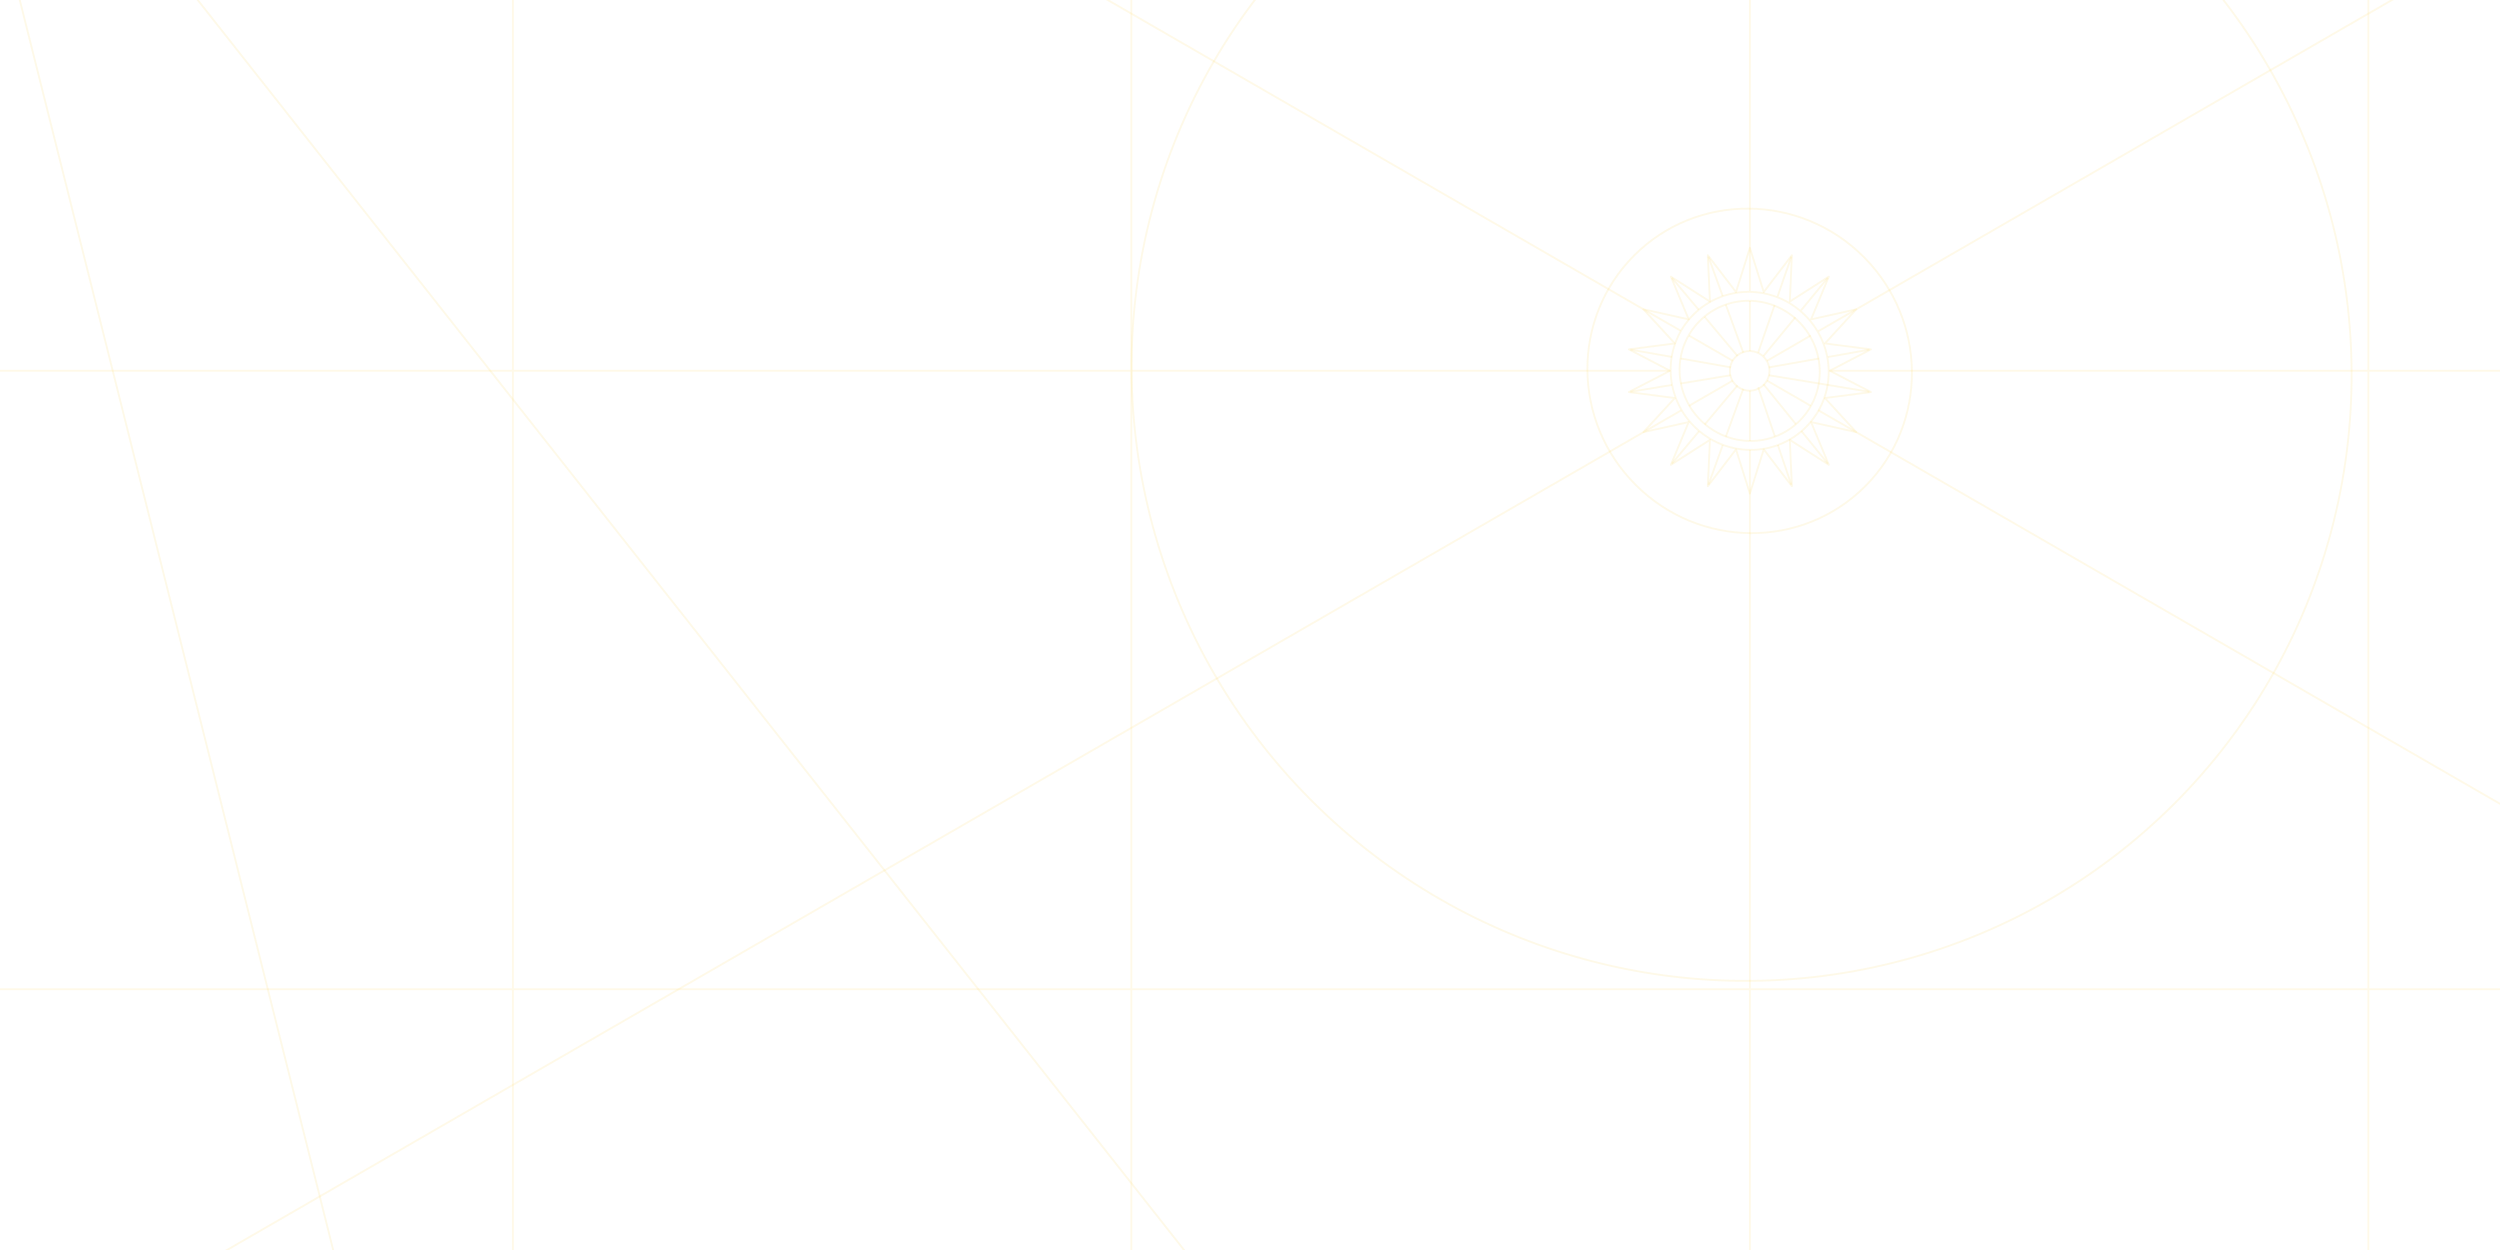 <?xml version="1.0" encoding="utf-8"?>
<!-- Generator: Adobe Illustrator 25.2.1, SVG Export Plug-In . SVG Version: 6.00 Build 0)  -->
<svg version="1.1" id="Livello_1" xmlns="http://www.w3.org/2000/svg" xmlns:xlink="http://www.w3.org/1999/xlink" x="0px" y="0px"
	 viewBox="0 0 4000 2000" style="enable-background:new 0 0 4000 2000;" xml:space="preserve">
<style type="text/css">
	.st0{opacity:9.000000e-02;fill:#FCC201;enable-background:new    ;}
	.st1{opacity:0.32;fill:#FCC201;enable-background:new    ;}
	.st2{fill:none;stroke:#FCC201;stroke-width:4;}
	.st3{fill:none;}
	.st4{fill:#FCC201;}
	
		.st5{opacity:9.000000e-02;fill:none;stroke:#FCC201;stroke-width:3;stroke-linecap:round;stroke-linejoin:round;stroke-miterlimit:10;}
	.st6{opacity:9.000000e-02;}
	.st7{fill:none;stroke:#FCC201;stroke-width:3;stroke-miterlimit:10;}
	.st8{opacity:9.000000e-02;fill:none;stroke:#FCC201;stroke-width:3;stroke-miterlimit:10;}
</style>
<path class="st0" d="M4584.5-3926.5h-699.9c-0.2-84.8-0.4-169.5-0.5-254.3l182.9-0.2l517.6-1v-3.7l-517.6-1l-182.9-0.2l0,0
	l-0.2-254.3h700.7v-3.7h-700.7l0-21.4l0.1-235.1l183.1,0.2l517.6,0.8v-3.7l-517.6,0.8l-183.1,0.2v-41.4l0.2-214.1l182.9-0.2
	l517.6-0.9v-3.7l-517.6-0.9l-182.9-0.2l0.2-254.7l700.2,0.2v-3.7l-700.2,0.2l0.1-78.7c0.1-59,0.2-118.1,0.3-177.1h699.9v-3.7h-699.8
	c0.2-125.3,0.6-250.5,1-375.8h-3.7c0.4,125.3,0.7,250.5,1,375.8h-281v-375.8h-3.7v375.8h-278.7l-0.3-97.5l-1-278.3h-3.7l-1,278.3
	l-0.3,97.5h-278.7v-375.8h-3.7v375.8h-271.5c-4.2,0-7.6-3.4-7.6-7.6c-0.1-122.7-0.3-245.4-0.9-368.1h-3.7
	c-0.6,122.7-0.8,245.4-0.9,368.1c0,4.2-3.4,7.6-7.6,7.6h-269.2c-1.3,0-2.3-1-2.3-2.3v-373.5h-3.7v373.5c0,1.3-1,2.3-2.3,2.3h-273.7
	c-2.2,0-4.1-1.8-4.1-4.1v-371.7h-3.7v371.7c0,2.2-1.8,4.1-4.1,4.1h-274.2c-1,0-1.7-0.8-1.7-1.7v-374.1h-3.7v374.1
	c0,1-0.8,1.7-1.7,1.7h-277.9c-0.6,0-1-0.5-1-1l-0.1-96.5l0.2-139.1l0.2-69.6l0.3-69.6h-3.7l0.3,69.6l0.2,69.6l0.2,139.1l-0.1,96.5
	c0,0.6-0.5,1-1,1h-276c-2,0-3.6-1.6-3.6-3.6v-372.1h-3.7v372.1c0,2-1.6,3.6-3.6,3.6h-276.5c-0.3,0-0.6-0.3-0.6-0.6l0.1-96.9
	l0.6-278.3h-3.7l0.6,278.3l0.1,96.9c0,0.3-0.3,0.6-0.6,0.6H767.7c-1,0-1.7-0.8-1.7-1.7l-0.1-95.8l-0.6-278.3h-3.7l-0.6,278.3
	l-0.1,95.8c0,1-0.8,1.7-1.7,1.7H444v3.7h315.1c1,0,1.7,0.8,1.7,1.7l-0.2,175.3v75.5c0,1.2-1,2.2-2.1,2.2
	c-104.8,0.2-209.7,0.5-314.5,0.8v3.7c104.8,0.3,209.7,0.6,314.5,0.8c1.2,0,2.1,1,2.1,2.2l0,248.7c0,2-1.6,3.6-3.6,3.6l-313.1,0.3
	v3.7l313.1,0.3c2,0,3.6,1.6,3.6,3.6l0,211.2l0,38.5c0,0.7-0.6,1.4-1.4,1.4l-56.6-0.1c-43.1,0-86.3,0-129.4,0.1l-64.7,0.2l-64.7,0.4
	v3.7l64.7,0.4l64.7,0.2c43.1,0.1,86.2,0.1,129.4,0.1l56.6-0.1c0.7,0,1.4,0.6,1.4,1.4l0.1,252.4c0,0.7-0.6,1.2-1.2,1.2H444v3.7h315.6
	c0.7,0,1.2,0.6,1.2,1.2l0.1,245.8c0,2.7-2.1,4.8-4.8,4.8c-17.8,0-35.6,0.1-53.4,0.2c-86.2,0.4-172.5,1.3-258.8,3.6v3.7
	c86.2,2.3,172.5,3.2,258.8,3.6c17.8,0.1,35.6,0.1,53.4,0.2c2.6,0,4.8,2.1,4.8,4.8l0.2,246.2c0,0.5-0.4,0.8-0.8,0.8H444v3.7h316.4
	c0.5,0,0.8,0.4,0.8,0.8l0.3,290.4h3.7l0.3-290.4c0-0.5,0.4-0.8,0.8-0.8h277.1c0.8,0,1.4,0.6,1.4,1.4c0.1,96.6,0.2,193.2,0.4,289.8
	h3.7c0.2-96.6,0.3-193.2,0.4-289.8c0-0.8,0.6-1.4,1.4-1.4h276.7c0.8,0,1.4,0.6,1.4,1.4v289.8h3.7v-289.8c0-0.8,0.6-1.4,1.4-1.4
	h275.7c1.5,0,2.6,1.2,2.6,2.6l0.2,288.6h3.7l0.2-288.6c0-1.5,1.2-2.6,2.6-2.6h273.8c1.9,0,3.4,1.5,3.4,3.4v287.9h3.7v-287.9
	c0-1.9,1.5-3.4,3.4-3.4h275.1c0.9,0,1.6,0.7,1.6,1.6v289.6h3.7v-289.6c0-0.9,0.7-1.6,1.6-1.6h275c1.9,0,3.4,1.5,3.4,3.4v287.8h3.7
	v-287.8c0-1.9,1.5-3.4,3.4-3.4h272.9c1.9,0,3.4,1.5,3.4,3.4l0.3,287.8h3.7l0.3-287.8c0-1.9,1.5-3.4,3.4-3.4h276.4v291.2h3.7v-291.2
	h277.7c0,4.3,0,8.6,0.1,13c0.4,92.8,1,185.5,2.2,278.3h3.7c1.2-92.8,1.7-185.5,2.2-278.3c0-4.3,0-8.6,0.1-13h277.7v291.2h3.7v-291.2
	H3883c-0.2,97.1-0.6,194.2-1,291.2h3.7c-0.5-97.1-0.8-194.2-1-291.2h699.9L4584.5-3926.5L4584.5-3926.5z M769.7-4959.5l274.1,0.3
	c1.1,0,2.1,0.9,2.1,2.1c-0.2,70.8-0.3,141.6-0.6,212.4l-0.1,35.2c0,2.9-2.3,5.2-5.2,5.1l-78.5-0.2l-194.2-0.3
	c-0.7,0-1.4-0.6-1.4-1.4l0-38.5l0-211.2C766.1-4957.9,767.7-4959.5,769.7-4959.5z M3883.2-5301.2l0.1,78.7l-281.3,0.1v-255.9h281
	C3883-5419.3,3883.1-5360.3,3883.2-5301.2z M3883.6-4744.7v41.4l-281.7,0.3v-255.4l281.5-0.3L3883.6-4744.7z M3883.7-4466.5l0,21.4
	h-281.8v-256.8l281.7,0.3L3883.7-4466.5z M3883.5-4187l-281.6-0.3v-254h281.8l-0.2,253.2C3883.5-4187.8,3883.5-4187.4,3883.5-4187z
	 M1049.4-4191.8l-0.1-247.6c0-1.1,0.9-2,2-2h276.4c0.6,0,1.1,0.5,1.1,1.1v247.1c0,2.2-1.8,4-4,4l-104.6-0.2l-168.7-0.1
	C1050.4-4189.5,1049.4-4190.5,1049.4-4191.8z M1049.4-4466.5l-0.5-228.9c0-2.9,2.3-5.2,5.1-5.2l273.3-0.6c0.9,0,1.5,0.7,1.5,1.5
	v253.4c0,0.6-0.5,1.1-1.1,1.1h-276.4c-1.1,0-2-0.9-2-2L1049.4-4466.5z M1048.8-4744.7c-0.2-70.8-0.4-141.6-0.6-212.4
	c0-1.1,0.9-2.1,2.1-2.1l275.6,0.3c1.7,0,3,1.4,3,3v250.5c0,0.9-0.7,1.5-1.5,1.5l-273.3-0.6c-2.8,0-5.1-2.3-5.1-5.1L1048.8-4744.7z
	 M3312-4702.9l-277.4,0.1v-255.6l277.8,0l-0.3,213.7L3312-4702.9z M3030.9-4702.8l-273.9,0.1c-2.9,0-5.3-2.4-5.3-5.3v-36.7
	l0.1-210.5c0-1.7,1.4-3.1,3.1-3.1l276.1,0V-4702.8z M2746.5-4744.7v36.7c0,2.9-2.4,5.3-5.3,5.3l-226.9,0.1h-41.7
	c-2.9,0-5.3-2.4-5.3-5.3v-243c0-4.1,3.3-7.4,7.4-7.4l39.6,0l229.1,0c1.7,0,3.1,1.4,3.1,3.1L2746.5-4744.7z M2458.2-4702.5l-272.9,0
	c-1,0-1.7-0.8-1.7-1.7v-251.4c0-1.5,1.2-2.7,2.7-2.7l269.9,0.1c4.1,0,7.4,3.3,7.4,7.4v243
	C2463.6-4704.9,2461.2-4702.5,2458.2-4702.5z M2179.9-4704.3c0,1-0.8,1.7-1.7,1.7l-181.5,0l-94.8-0.2c-1.1,0-1.9-0.9-1.9-1.9V-4956
	c0-1.4,1.1-2.5,2.5-2.5l274.7,0.1c1.5,0,2.7,1.2,2.7,2.7L2179.9-4704.3L2179.9-4704.3z M1894.3-4702.8l-275.7-0.5
	c-1,0-1.7-0.8-1.7-1.7l0-39.7l0.2-208.4c0-3.1,2.5-5.5,5.5-5.5l271.1,0.1c1.4,0,2.5,1.1,2.5,2.5v251.2
	C1896.2-4703.6,1895.3-4702.8,1894.3-4702.8z M1611.9-4744.7l0,39.7c0,1-0.8,1.7-1.7,1.7l-131.1-0.2l-145-0.3
	c-0.9,0-1.5-0.7-1.5-1.5v-250.5c0-1.7,1.4-3,3-3l143.6,0.2l127.1,0.1c3,0,5.5,2.5,5.5,5.5L1611.9-4744.7z M1479.1-4701.4l131.1-0.2
	c1,0,1.7,0.8,1.7,1.7l0.2,254.9h-278.4c-0.6,0-1.1-0.5-1.1-1.1v-253.4c0-0.9,0.7-1.5,1.5-1.5L1479.1-4701.4z M1618.6-4701.7
	l275.7-0.5c1.1,0,1.9,0.9,1.9,1.9v252.7c0,1.4-1.1,2.4-2.4,2.4h-277.1l0.2-254.9C1616.9-4700.9,1617.6-4701.7,1618.6-4701.7z
	 M1899.9-4700.2c0-1.1,0.9-1.9,1.9-1.9l94.8-0.2l181.5,0c1,0,1.7,0.8,1.7,1.7v251.8c0,2.1-1.7,3.7-3.7,3.7h-273.8
	c-1.4,0-2.4-1.1-2.4-2.4V-4700.2z M2185.3-4702.3l272.9,0c2.9,0,5.3,2.4,5.3,5.3v248.9c0,1.7-1.4,3-3,3h-273.2
	c-2.1,0-3.7-1.7-3.7-3.7v-251.8C2183.6-4701.5,2184.4-4702.3,2185.3-4702.3z M2467.2-4697c0-2.9,2.4-5.3,5.3-5.3h41.7l226.9,0.1
	c2.9,0,5.3,2.4,5.3,5.3l0.1,248.9c0,1.7-1.4,3-3,3h-273.3c-1.7,0-3-1.4-3-3V-4697z M2757-4702.3l273.9,0.1v257.1h-276.3
	c-1.7,0-3-1.4-3-3l0.1-248.9C2751.6-4699.9,2754-4702.3,2757-4702.3z M3034.6-4702.1l277.4,0.1l-0.1,257h-277.3V-4702.1z M3321-4445
	l-0.1-257l228.5,0.1l48.9,0.1v256.8H3321z M3549.4-4703l-228.5,0.1l0-41.8l-0.3-213.7l228.9,0l48.9-0.1v255.5L3549.4-4703z
	 M3549.4-4965l-228.9,0l-0.4-254.4l229.3-0.1h48.9v254.5L3549.4-4965z M3312.4-4965l-277.8,0v-254.2l278.2-0.1L3312.4-4965z
	 M3030.9-4965.1l-276.1,0c-1.7,0-3.1-1.4-3.1-3.1l0.1-248.2c0-1.6,1.3-2.9,2.9-2.9l276.2-0.1L3030.9-4965.1L3030.9-4965.1z
	 M2746.4-4968.2c0,1.7-1.4,3.1-3.1,3.1l-229.1,0l-39.6,0c-4.1,0-7.4-3.3-7.4-7.4v-243.8c0-1.6,1.3-2.8,2.8-2.8l44.2,0l229.2-0.1
	c1.6,0,2.9,1.3,2.9,2.9L2746.4-4968.2z M2456.2-4965.1l-269.9,0.1c-1.5,0-2.7-1.2-2.7-2.7V-5212c0-3.8,3.1-6.8,6.8-6.8l65.1-0.1
	l205.3-0.1c1.6,0,2.8,1.3,2.8,2.8v243.8C2463.6-4968.4,2460.2-4965.1,2456.2-4965.1z M2177.2-4965l-274.7,0.1
	c-1.4,0-2.5-1.1-2.5-2.5v-247.2c0-1.9,1.5-3.4,3.3-3.4l93.4-0.3l129.4-0.4l47-0.1c3.8,0,6.8,3.1,6.8,6.8v244.3
	C2179.9-4966.2,2178.7-4965,2177.2-4965z M1893.7-4964.9l-271.1,0.1c-3.1,0-5.5-2.5-5.5-5.5l0-52.7l0.1-139.1
	c0-11.6,0-23.2,0.2-34.8c0.1-4.8,0.2-9.7,0.3-14.5c0.1-3.4,2.9-6.1,6.3-6.1h114l154.9-0.4c1.9,0,3.4,1.5,3.4,3.4v247.2
	C1896.2-4966,1895.1-4964.9,1893.7-4964.9z M1611.4-5196.9c0.2,11.6,0.1,23.2,0.2,34.8l0.1,139.1l0,52.7c0,3.1-2.5,5.5-5.5,5.5
	l-127.1,0.1l-143.6,0.2c-1.7,0-3-1.3-3-3v-248.4c0-1,0.8-1.7,1.7-1.7l144.8,0.1h125.7c3.4,0,6.2,2.7,6.3,6.1
	C1611.2-5206.6,1611.3-5201.7,1611.4-5196.9z M1325.9-4964.5l-275.6,0.3c-1.1,0-2.1-0.9-2.1-2.1c-0.2-83.6-0.3-167.2-0.2-250.8
	c0-0.5,0.4-0.9,0.9-0.9l278.3,0.2c1,0,1.7,0.8,1.7,1.7v248.4C1328.9-4965.9,1327.6-4964.5,1325.9-4964.5z M1333.7-4441.3h278.4
	l0.2,248.2c0,2.6-2.1,4.7-4.7,4.7l-128.4-0.3l-142.6-0.3c-2.2,0-4-1.8-4-4v-247.2C1332.6-4440.9,1333-4441.3,1333.7-4441.3z
	 M1616.7-4441.3h277.1c1.4,0,2.4,1.1,2.4,2.4v247.2c0,2.2-1.8,3.9-3.9,3.9l-271-0.7c-2.6,0-4.7-2.1-4.7-4.7L1616.7-4441.3z
	 M1902.3-4441.3h273.8c2.1,0,3.7,1.7,3.7,3.7v248.1c0,1.3-1,2.4-2.4,2.4l-180.8-0.4l-92.9-0.2c-2.2,0-3.9-1.7-3.9-3.9v-247.2
	C1899.9-4440.3,1901-4441.3,1902.3-4441.3z M2187.3-4441.3h273.2c1.7,0,3,1.4,3,3v248.2c0,1.8-1.5,3.3-3.3,3.3l-204.8-0.2l-69.5-0.2
	c-1.3,0-2.3-1-2.3-2.4v-248.1C2183.6-4439.7,2185.3-4441.3,2187.3-4441.3z M2470.3-4441.3h273.3c1.7,0,3,1.4,3,3l0.1,248.8
	c0,1.4-1.1,2.5-2.5,2.5c-76.7,0.2-153.3,0.3-230,0.2l-43.7-0.1c-1.8,0-3.3-1.5-3.3-3.3v-248.2
	C2467.2-4440,2468.6-4441.3,2470.3-4441.3z M2754.6-4441.3h276.3v253.7l-257.9,0.6c-6.4,0-12.7,0-19.1,0c-1.4,0-2.5-1.1-2.5-2.5
	l0.1-248.8C2751.5-4440,2752.9-4441.3,2754.6-4441.3z M3034.6-4441.3h277.3l-0.1,253.2c0,0.2,0,0.4,0,0.6l-21.1,0
	c-85.3-0.1-170.7-0.2-256,0L3034.6-4441.3L3034.6-4441.3z M3321-4441.3h277.3v254l-48.9-0.1l-228.3-0.2c0-0.2,0-0.4,0-0.6
	L3321-4441.3z M3601.9-4964.9v-254.5l281.3,0.1l0.2,254.7L3601.9-4964.9z M3598.2-5222.5h-48.9l-229.3-0.1l-0.1-78.7l-0.3-139.1
	l-0.1-38h278.7L3598.2-5222.5L3598.2-5222.5z M3313.2-5440.4l-0.3,139.1l-0.1,78.7l-278.2-0.1v-255.7h278.7L3313.2-5440.4z
	 M3030.9-5222.6l-276.2-0.1c-1.6,0-2.9-1.3-2.9-2.9l0-75.7c0-56.5,0-113-0.1-169.5c0-4.2,3.4-7.6,7.6-7.6h271.5V-5222.6z
	 M2746.3-5225.5c0,1.6-1.3,2.9-2.9,2.9l-229.2-0.1l-44.2,0c-1.6,0-2.8-1.3-2.8-2.8v-250.5c0-1.3,1-2.3,2.3-2.3h269.2
	c4.2,0,7.6,3.4,7.6,7.6c0,56.5-0.1,113-0.1,169.5L2746.3-5225.5z M2463.6-5225.6c0,1.6-1.3,2.8-2.8,2.8l-205.3-0.1l-65.1-0.1
	c-3.8,0-6.8-3.1-6.8-6.8v-244.4c0-2.2,1.8-4.1,4.1-4.1h273.7c1.3,0,2.3,1,2.3,2.3L2463.6-5225.6L2463.6-5225.6z M2179.9-5229.9
	c0,3.8-3.1,6.8-6.8,6.8l-47-0.1l-129.4-0.4l-93.4-0.2c-1.9,0-3.3-1.5-3.3-3.4v-249.4c0-1,0.8-1.7,1.7-1.7h274.2
	c2.2,0,4.1,1.8,4.1,4.1L2179.9-5229.9L2179.9-5229.9z M1896.2-5227.3c0,1.9-1.5,3.4-3.4,3.4l-154.9-0.4h-113.7
	c-3.5,0-6.3-2.8-6.3-6.3c0-0.3,0-0.7,0-1c0-23.2-0.6-46.4-1.3-69.6c-0.3-11.6-0.6-23.2-0.7-34.8c-0.2-11.6-0.1-23.2-0.2-34.8
	l-0.2-69.6l0-37c0-0.6,0.5-1,1-1h277.9c1,0,1.7,0.8,1.7,1.7V-5227.3z M1613.2-5440.4l-0.2,69.6c0,11.6,0,23.2-0.2,34.8
	c-0.2,11.6-0.4,23.2-0.7,34.8c-0.7,23.2-1.3,46.4-1.3,69.6c0,0.3,0,0.7,0,1c0,3.5-2.8,6.3-6.3,6.3h-125.5l-144.8,0.1
	c-1,0-1.7-0.8-1.7-1.7v-248.8c0-2,1.6-3.6,3.6-3.6h276c0.6,0,1,0.5,1,1L1613.2-5440.4z M1327.1-5224.2l-278.3,0.2
	c-0.5,0-0.9-0.4-0.9-0.9c0-25.5,0-51,0-76.4l0.1-176.5c0-0.3,0.3-0.6,0.6-0.6h276.5c2,0,3.6,1.6,3.6,3.6v248.8
	C1328.9-5225,1328.1-5224.2,1327.1-5224.2z M1046.1-5301.2c0,25.5,0,50.9,0,76.4c0,0.5-0.4,0.9-0.9,0.9l-83.7,0.1
	c-64.4,0.1-128.9,0.2-193.3,0.3c-1.2,0-2.2-1-2.2-2.2v-75.5l-0.2-175.3c0-1,0.8-1.7,1.7-1.7h277.6c0.3,0,0.6,0.3,0.6,0.6
	L1046.1-5301.2z M961.6-5218l83.7,0.1c0.5,0,0.9,0.4,0.9,0.9c0,83.6-0.1,167.2-0.2,250.8c0,1.1-0.9,2-2.1,2.1l-274.2,0.3
	c-2,0-3.6-1.6-3.6-3.6l0-248.7c0-1.2,1-2.2,2.2-2.2C832.7-5218.2,897.2-5218.1,961.6-5218z M961.6-4700.3l78.5-0.2
	c2.9,0,5.2,2.3,5.2,5.2l-0.5,228.9v19.4c0,1.1-0.9,2-2,2H767.1c-0.7,0-1.2-0.6-1.2-1.2l0.1-252.4c0-0.7,0.6-1.4,1.4-1.4
	L961.6-4700.3z M1044.7-4439.3l-0.1,247.6c0,1.2-1,2.2-2.2,2.2l-80.8-0.1H832.2c-20.5,0-41,0-61.6,0c-2.7,0-4.8-2.1-4.8-4.8
	l0.1-245.8c0-0.7,0.6-1.2,1.2-1.2h275.6C1043.8-4441.3,1044.7-4440.5,1044.7-4439.3z M832.2-4178.3h129.4l80.8-0.1
	c1.2,0,2.2,1,2.2,2.2c0,82.7,0,165.5,0.1,248.2c0,0.8-0.6,1.4-1.4,1.4H766.3c-0.5,0-0.8-0.4-0.8-0.8l0.2-246.2
	c0-2.7,2.1-4.8,4.8-4.8C791.1-4178.3,811.6-4178.3,832.2-4178.3z M1049.4-4176.1c0-1.2,1-2.2,2.2-2.2l168.7-0.1l104.6-0.2
	c2.2,0,4,1.8,4,4v246.8c0,0.8-0.6,1.4-1.4,1.4h-276.7c-0.8,0-1.4-0.6-1.4-1.4C1049.4-4010.7,1049.4-4093.4,1049.4-4176.1z
	 M1332.6-4174.8c0-2.2,1.8-4,4-4l142.6-0.3l128.4-0.3c2.6,0,4.7,2.1,4.7,4.7l0.2,245.5c0,1.5-1.2,2.7-2.6,2.7h-275.7
	c-0.8,0-1.4-0.6-1.4-1.4L1332.6-4174.8L1332.6-4174.8z M1621.2-4179.4l271.1-0.7c2.2,0,3.9,1.7,3.9,3.9v246.2c0,1.9-1.5,3.4-3.4,3.4
	H1619c-1.5,0-2.6-1.2-2.6-2.7l0.2-245.5C1616.6-4177.3,1618.6-4179.4,1621.2-4179.4z M1899.9-4176.2c0-2.2,1.7-3.9,3.9-3.9l92.9-0.2
	l180.8-0.4c1.3,0,2.4,1,2.4,2.4v250.2c0,0.9-0.7,1.6-1.6,1.6h-275.1c-1.9,0-3.4-1.5-3.4-3.4L1899.9-4176.2L1899.9-4176.2z
	 M2183.6-4178.3c0-1.3,1-2.4,2.3-2.4l69.5-0.2l204.8-0.2c1.8,0,3.3,1.5,3.3,3.3v247.8c0,1.9-1.5,3.4-3.4,3.4h-275
	c-0.9,0-1.6-0.7-1.6-1.6V-4178.3z M2467.2-4177.8c0-1.8,1.5-3.3,3.3-3.3l43.7-0.1c76.8-0.1,153.6,0.1,230.5,0.2c1.1,0,2,0.9,2,2
	l0.2,248.9c0,1.9-1.5,3.4-3.4,3.4h-272.9c-1.9,0-3.4-1.5-3.4-3.4L2467.2-4177.8L2467.2-4177.8z M2751.5-4178.9c0-1.1,0.9-2,2-2
	c6.5,0,13,0,19.6,0l257.9,0.6v253.8h-276.3c-1.9,0-3.4-1.5-3.4-3.4L2751.5-4178.9z M3034.6-4180.3c85.3,0.2,170.7,0.1,256,0l21.1,0
	c0.1,84.6,0.2,169.2,0.6,253.7h-277.7V-4180.3z M3321.1-4180.3l228.3-0.2l48.9-0.1v254h-277.7
	C3320.9-4011.1,3321-4095.7,3321.1-4180.3z M3601.9-4180.5l281.6-0.3c-0.1,84.8-0.3,169.5-0.5,254.3h-281.1V-4180.5z"/>
<path class="st1" d="M-1601.1-120.7h-761c-0.2-92.2-0.4-184.3-0.6-276.5l198.9-0.2l562.7-1.1v-4l-562.7-1.1l-198.9-0.2l0,0
	l-0.2-276.5h761.8v-4h-761.8v-23.3l0.1-255.7l199,0.2l562.7,0.9v-4l-562.7,0.9l-199,0.2v-45l0.2-232.7l198.8-0.2l562.7-1v-4
	l-562.7-1l-198.8-0.2l0.2-276.9l761.3,0.2v-4l-761.3,0.2l0.1-85.5c0.1-64.2,0.2-128.4,0.3-192.6h760.9v-4H-2362
	c0.3-136.2,0.6-272.4,1-408.6h-4c0.5,136.2,0.8,272.4,1,408.6h-305.5v-408.6h-4v408.6h-303l-0.3-106l-1.1-302.6h-4l-1.1,302.6
	l-0.3,106h-303v-408.6h-4v408.6h-295.2c-4.6,0-8.3-3.7-8.3-8.3c-0.1-133.4-0.3-266.8-0.9-400.3h-4c-0.6,133.4-0.8,266.8-0.9,400.3
	c0,4.6-3.7,8.3-8.3,8.3h-292.7c-1.4,0-2.5-1.1-2.5-2.5v-406.1h-4v406.1c0,1.4-1.1,2.5-2.5,2.5h-297.5c-2.4,0-4.4-2-4.4-4.4v-404.1
	h-4v404.1c0,2.4-2,4.4-4.4,4.4H-4518c-1,0-1.9-0.8-1.9-1.9v-406.7h-4v406.7c0,1-0.8,1.9-1.9,1.9h-302.1c-0.6,0-1.1-0.5-1.1-1.1
	l-0.1-104.9l0.2-151.3l0.3-75.6l0.4-75.6h-4l0.4,75.6l0.3,75.6l0.2,151.3l-0.1,104.9c0,0.6-0.5,1.1-1.1,1.1h-300.1
	c-2.2,0-3.9-1.8-3.9-3.9v-404.6h-4v404.6c0,2.2-1.8,3.9-3.9,3.9H-5445c-0.4,0-0.7-0.3-0.7-0.7l0.1-105.3l0.7-302.6h-4l0.7,302.6
	l0.1,105.3c0,0.4-0.3,0.7-0.7,0.7H-5751c-1,0-1.9-0.8-1.9-1.9l-0.1-104.1l-0.7-302.6h-4l-0.7,302.6l-0.1,104.1c0,1-0.8,1.9-1.9,1.9
	H-6103v4h342.6c1,0,1.9,0.8,1.9,1.9l-0.2,190.7v82.1c0,1.3-1.1,2.4-2.4,2.4c-114,0.2-228,0.5-341.9,0.8v4c114,0.4,228,0.6,341.9,0.8
	c1.3,0,2.4,1.1,2.4,2.4v270.4c0,2.1-1.7,3.9-3.9,3.9l-340.4,0.4v4l340.4,0.4c2.1,0,3.9,1.7,3.9,3.9v229.7v41.9
	c0,0.8-0.7,1.5-1.5,1.5l-61.5-0.1c-46.9,0-93.8,0-140.7,0.1l-70.3,0.2l-70.3,0.4v4l70.3,0.4l70.3,0.2c46.9,0.1,93.8,0.1,140.7,0.1
	l61.5-0.1c0.8,0,1.5,0.7,1.5,1.5l0.1,274.5c0,0.7-0.6,1.3-1.3,1.3h-343.2v4h343.2c0.7,0,1.3,0.6,1.3,1.3l0.1,267.2
	c0,2.9-2.3,5.2-5.2,5.2c-19.3,0-38.7,0.1-58,0.2c-93.8,0.4-187.6,1.4-281.4,3.9v4c93.8,2.5,187.6,3.5,281.4,3.9
	c19.3,0.1,38.7,0.1,58,0.2c2.9,0,5.2,2.3,5.2,5.2l0.3,267.6c0,0.5-0.4,0.9-0.9,0.9h-344v4h344c0.5,0,0.9,0.4,0.9,0.9l0.3,315.7h4
	l0.3-315.7c0-0.5,0.4-0.9,0.9-0.9h301.2c0.8,0,1.5,0.7,1.5,1.5c0.1,105,0.3,210.1,0.5,315.1h4c0.2-105,0.4-210.1,0.5-315.1
	c0-0.8,0.7-1.5,1.5-1.5h300.9c0.9,0,1.6,0.7,1.6,1.6V200h4v-315.1c0-0.9,0.7-1.6,1.6-1.6h299.8c1.6,0,2.9,1.3,2.9,2.9l0.2,313.8h4
	l0.2-313.8c0-1.6,1.3-2.9,2.9-2.9h297.7c2,0,3.7,1.6,3.7,3.7v313h4v-313c0-2,1.6-3.7,3.7-3.7h299.1c0.9,0,1.7,0.8,1.7,1.7v315h4
	v-315c0-0.9,0.8-1.7,1.7-1.7h299c2.1,0,3.7,1.7,3.7,3.7v313h4v-313c0-2.1,1.7-3.7,3.7-3.7h296.7c2.1,0,3.7,1.7,3.7,3.7l0.3,312.9h4
	l0.3-312.9c0-2.1,1.7-3.7,3.7-3.7h300.4V200h4v-316.6h302c0,4.7,0,9.4,0.1,14.1c0.5,100.9,1.1,201.7,2.4,302.6h4
	c1.3-100.9,1.9-201.7,2.4-302.6c0-4.7,0-9.4,0.1-14.1h302V200h4v-316.6h305.6c-0.3,105.5-0.6,211.1-1.1,316.6h4
	c-0.5-105.5-0.9-211.1-1.1-316.6h761v-4.1H-1601.1z M-5748.8-1243.8l298.1,0.3c1.2,0,2.2,1,2.2,2.2c-0.2,77-0.4,154-0.6,231
	l-0.1,38.2c0,3.1-2.5,5.6-5.6,5.6l-85.3-0.2l-211.2-0.3c-0.8,0-1.5-0.7-1.5-1.5v-41.9V-1240C-5752.7-1242-5751-1243.8-5748.8-1243.8
	z M-2363.6-1615.4l0.1,85.5l-305.9,0.1V-1808h305.5C-2363.8-1743.7-2363.7-1679.5-2363.6-1615.4z M-2363.1-1010.3v45l-306.3,0.3
	v-277.7l306.1-0.3L-2363.1-1010.3z M-2363-707.7v23.3h-306.4v-279.2l306.3,0.3L-2363-707.7z M-2363.2-403.9l-306.1-0.4v-276.2h306.4
	l-0.2,275.3C-2363.2-404.7-2363.2-404.3-2363.2-403.9z M-5444.6-409l-0.1-269.2c0-1.2,1-2.2,2.2-2.2h300.5c0.7,0,1.2,0.5,1.2,1.2
	v268.7c0,2.4-1.9,4.3-4.3,4.3l-113.7-0.2l-183.4-0.1C-5443.5-406.6-5444.6-407.7-5444.6-409z M-5444.7-707.7l-0.5-248.9
	c0-3.1,2.5-5.6,5.6-5.6l297.1-0.6c0.9,0,1.7,0.7,1.7,1.7v275.5c0,0.7-0.5,1.2-1.2,1.2h-300.5c-1.2,0-2.2-1-2.2-2.2V-707.7z
	 M-5445.3-1010.3c-0.2-77-0.4-154-0.6-230.9c0-1.2,1-2.2,2.2-2.2l299.6,0.3c1.8,0,3.2,1.5,3.2,3.2v272.4c0,0.9-0.8,1.7-1.7,1.7
	l-297.2-0.6c-3.1,0-5.6-2.5-5.6-5.6L-5445.3-1010.3z M-2984.6-964.8l-301.6,0.1v-277.9h302l-0.4,232.3V-964.8z M-3290.2-964.6
	l-297.8,0.1c-3.2,0-5.8-2.6-5.8-5.8v-40l0.1-228.8c0-1.9,1.5-3.4,3.4-3.4h300.1V-964.6z M-3599.5-1010.3v40c0,3.2-2.6,5.8-5.8,5.8
	l-246.7,0.1h-45.3c-3.2,0-5.8-2.6-5.8-5.8v-264.2c0-4.5,3.6-8.1,8.1-8.1h43h249c1.9,0,3.4,1.5,3.4,3.4L-3599.5-1010.3z
	 M-3912.9-964.4h-296.7c-1.1,0-1.9-0.9-1.9-1.9v-273.3c0-1.6,1.3-2.9,2.9-2.9l293.4,0.1c4.5,0,8.1,3.6,8.1,8.1v264.2
	C-3907.1-967-3909.7-964.4-3912.9-964.4z M-4215.5-966.3c0,1.1-0.9,1.9-1.9,1.9h-197.3l-103.1-0.2c-1.2,0-2.1-0.9-2.1-2.1V-1240
	c0-1.5,1.2-2.8,2.8-2.8l298.7,0.1c1.6,0,2.9,1.3,2.9,2.9V-966.3z M-4526-964.6l-299.8-0.5c-1,0-1.9-0.8-1.9-1.9v-43.2l0.2-226.6
	c0-3.3,2.7-6,6-6l294.8,0.1c1.5,0,2.8,1.2,2.8,2.8v273.2C-4523.9-965.6-4524.9-964.6-4526-964.6z M-4833-1010.3v43.2
	c0,1-0.8,1.9-1.9,1.9l-142.5-0.2l-157.7-0.3c-0.9,0-1.7-0.7-1.7-1.7v-272.4c0-1.8,1.5-3.2,3.2-3.2l156.1,0.2l138.2,0.1
	c3.3,0,6,2.7,6,6L-4833-1010.3z M-4977.4-963.2l142.5-0.2c1,0,1.9,0.8,1.9,1.9l0.2,277.1h-302.7c-0.7,0-1.2-0.5-1.2-1.2v-275.6
	c0-0.9,0.7-1.7,1.7-1.7L-4977.4-963.2z M-4825.8-963.4l299.8-0.5c1.2,0,2.1,0.9,2.1,2.1V-687c0,1.5-1.2,2.6-2.6,2.6h-301.3
	l0.2-277.1C-4827.7-962.6-4826.8-963.4-4825.8-963.4z M-4519.9-961.9c0-1.2,0.9-2.1,2.1-2.1l103.1-0.2h197.3c1.1,0,1.9,0.9,1.9,1.9
	v273.8c0,2.3-1.8,4.1-4.1,4.1h-297.7c-1.5,0-2.6-1.2-2.6-2.6L-4519.9-961.9L-4519.9-961.9z M-4209.6-964.2h296.7
	c3.2,0,5.8,2.6,5.8,5.8v270.7c0,1.8-1.5,3.3-3.3,3.3h-297c-2.3,0-4.1-1.8-4.1-4.1v-273.8C-4211.5-963.3-4210.6-964.2-4209.6-964.2z
	 M-3903.1-958.4c0-3.2,2.6-5.8,5.8-5.8h45.3l246.7,0.1c3.2,0,5.8,2.6,5.8,5.8l0.1,270.6c0,1.8-1.5,3.3-3.3,3.3h-297.1
	c-1.8,0-3.3-1.5-3.3-3.3V-958.4z M-3588-964.1l297.8,0.1v279.5h-300.4c-1.8,0-3.3-1.5-3.3-3.3l0.1-270.6
	C-3593.8-961.5-3591.2-964.1-3588-964.1z M-3286.2-964l301.6,0.1l-0.1,279.4h-301.5V-964z M-2974.8-684.4l-0.1-279.4l248.5,0.1
	l53.1,0.1v279.2L-2974.8-684.4L-2974.8-684.4z M-2726.5-964.9l-248.5,0.1v-45.5l-0.4-232.3h248.8l53.1-0.1V-965L-2726.5-964.9z
	 M-2726.5-1249.7h-248.9l-0.4-276.5l249.3-0.1h53.1v276.7L-2726.5-1249.7z M-2984.2-1249.8h-302v-276.4l302.5-0.1L-2984.2-1249.8z
	 M-3290.2-1249.8h-300.1c-1.9,0-3.4-1.5-3.4-3.4l0.1-269.8c0-1.7,1.4-3.1,3.1-3.1l300.3-0.1L-3290.2-1249.8L-3290.2-1249.8z
	 M-3599.5-1253.2c0,1.9-1.5,3.4-3.4,3.4h-249h-43c-4.5,0-8.1-3.6-8.1-8.1v-265c0-1.7,1.4-3.1,3.1-3.1h48l249.2-0.1
	c1.7,0,3.1,1.4,3.1,3.1L-3599.5-1253.2z M-3915.1-1249.9l-293.4,0.1c-1.6,0-2.9-1.3-2.9-2.9v-265.6c0-4.1,3.3-7.4,7.4-7.4l70.7-0.1
	l223.2-0.1c1.7,0,3.1,1.4,3.1,3.1v265C-3907.1-1253.5-3910.7-1249.9-3915.1-1249.9z M-4218.4-1249.8l-298.7,0.1
	c-1.5,0-2.8-1.2-2.8-2.8v-268.8c0-2,1.6-3.7,3.7-3.7l101.6-0.3l140.7-0.5l51.1-0.1c4.1,0,7.5,3.3,7.5,7.4v265.6
	C-4215.5-1251.1-4216.8-1249.8-4218.4-1249.8z M-4526.7-1249.6l-294.8,0.1c-3.3,0-6-2.7-6-6v-57.3l0.1-151.3c0-12.6,0-25.2,0.2-37.8
	c0.1-5.3,0.2-10.5,0.3-15.8c0.1-3.7,3.1-6.7,6.8-6.7h124l168.5-0.5c2,0,3.7,1.6,3.7,3.7v268.8
	C-4523.9-1250.9-4525.1-1249.6-4526.7-1249.6z M-4833.6-1501.9c0.2,12.6,0.1,25.2,0.2,37.8l0.1,151.3v57.3c0,3.3-2.7,6-6,6
	l-138.2,0.1l-156.1,0.2c-1.8,0-3.2-1.4-3.2-3.2v-270.1c0-1.1,0.9-1.9,1.9-1.9l157.4,0.1h136.7c3.7,0,6.7,3,6.8,6.7
	C-4833.8-1512.4-4833.6-1507.2-4833.6-1501.9z M-5144-1249.2l-299.7,0.3c-1.2,0-2.2-1-2.2-2.2c-0.2-90.9-0.3-181.8-0.3-272.7
	c0-0.5,0.4-1,1-1l302.5,0.2c1.1,0,1.9,0.9,1.9,1.9v270.1C-5140.8-1250.7-5142.2-1249.3-5144-1249.2z M-5135.6-680.4h302.7l0.2,269.8
	c0,2.8-2.3,5.1-5.1,5.1l-139.6-0.3l-155.1-0.3c-2.4,0-4.3-1.9-4.3-4.3v-268.7C-5136.8-679.9-5136.2-680.4-5135.6-680.4z
	 M-4827.8-680.4h301.3c1.5,0,2.6,1.2,2.6,2.6V-409c0,2.4-1.9,4.3-4.3,4.3l-294.7-0.7c-2.8,0-5.1-2.3-5.1-5.1L-4827.8-680.4z
	 M-4517.3-680.4h297.7c2.3,0,4.1,1.8,4.1,4.1v269.7c0,1.4-1.1,2.6-2.6,2.6l-196.6-0.4l-101-0.2c-2.4,0-4.3-1.9-4.3-4.3v-268.8
	C-4519.9-679.2-4518.7-680.4-4517.3-680.4z M-4207.4-680.4h297c1.8,0,3.3,1.5,3.3,3.3v269.9c0,2-1.6,3.6-3.6,3.6l-222.7-0.2
	l-75.6-0.2c-1.4,0-2.6-1.1-2.6-2.6v-269.7C-4211.5-678.6-4209.7-680.4-4207.4-680.4z M-3899.8-680.4h297.1c1.8,0,3.3,1.5,3.3,3.3
	l0.1,270.6c0,1.5-1.2,2.7-2.7,2.7c-83.3,0.2-166.7,0.3-250,0.2l-47.5-0.1c-2,0-3.6-1.6-3.6-3.6v-269.9
	C-3903.1-678.9-3901.6-680.4-3899.8-680.4z M-3590.6-680.4h300.4v275.9l-280.4,0.6c-6.9,0-13.8,0-20.8,0c-1.5,0-2.7-1.2-2.7-2.7
	l0.1-270.5C-3593.9-678.9-3592.5-680.4-3590.6-680.4z M-3286.2-680.4h301.5l-0.1,275.3c0,0.2,0,0.4,0,0.6h-23
	c-92.8-0.1-185.6-0.2-278.3,0L-3286.2-680.4L-3286.2-680.4z M-2974.8-680.4h301.5v276.2l-53.1-0.1l-248.2-0.2c0-0.2,0-0.4,0-0.6
	L-2974.8-680.4z M-2669.4-1249.7v-276.7l305.9,0.1l0.2,276.9L-2669.4-1249.7z M-2673.4-1529.7h-53.1l-249.3-0.1l-0.1-85.6
	l-0.3-151.3l-0.1-41.3h303L-2673.4-1529.7L-2673.4-1529.7z M-2983.3-1766.6l-0.3,151.3l-0.1,85.6l-302.5-0.1v-278.1h303
	L-2983.3-1766.6z M-3290.2-1529.9l-300.3-0.1c-1.7,0-3.1-1.4-3.1-3.1v-82.3c0-61.4,0-122.8-0.1-184.3c0-4.6,3.7-8.3,8.3-8.3h295.2
	L-3290.2-1529.9L-3290.2-1529.9z M-3599.7-1533.1c0,1.7-1.4,3.1-3.1,3.1l-249.2-0.1h-48c-1.7,0-3.1-1.4-3.1-3.1v-272.3
	c0-1.4,1.1-2.5,2.5-2.5h292.7c4.6,0,8.3,3.7,8.3,8.3c0,61.4-0.1,122.8-0.1,184.3L-3599.7-1533.1z M-3907.1-1533.1
	c0,1.7-1.4,3.1-3.1,3.1l-223.2-0.1l-70.7-0.1c-4.1,0-7.4-3.3-7.4-7.4v-265.7c0-2.4,2-4.4,4.4-4.4h297.5c1.4,0,2.5,1.1,2.5,2.5
	L-3907.1-1533.1L-3907.1-1533.1z M-4215.5-1537.8c0,4.1-3.3,7.4-7.5,7.4l-51.1-0.1l-140.7-0.5l-101.6-0.3c-2,0-3.7-1.6-3.7-3.7v-271
	c0-1,0.8-1.9,1.9-1.9h298.1c2.4,0,4.4,2,4.4,4.4v265.7H-4215.5z M-4523.9-1534.9c0,2-1.6,3.7-3.7,3.7l-168.5-0.5h-123.6
	c-3.8,0-6.8-3.1-6.8-6.9c0-0.4,0-0.8,0-1.1c0-25.2-0.6-50.4-1.4-75.6c-0.4-12.6-0.6-25.2-0.8-37.8c-0.2-12.6-0.1-25.2-0.2-37.8
	l-0.2-75.6v-40.2c0-0.6,0.5-1.1,1.1-1.1h302.1c1,0,1.9,0.8,1.9,1.9v271H-4523.9z M-4831.7-1766.6l-0.2,75.6c0,12.6,0,25.2-0.2,37.8
	c-0.2,12.6-0.4,25.2-0.8,37.8c-0.7,25.2-1.4,50.4-1.4,75.6c0,0.4,0,0.8,0,1.1c0,3.8-3,6.9-6.8,6.9h-136.4l-157.4,0.1
	c-1.1,0-1.9-0.9-1.9-1.9V-1804c0-2.2,1.8-3.9,3.9-3.9h300.1c0.6,0,1.1,0.5,1.1,1.1L-4831.7-1766.6z M-5142.7-1531.6l-302.5,0.2
	c-0.5,0-1-0.4-1-1c0-27.7,0-55.4,0-83.1l0.1-191.9c0-0.4,0.3-0.7,0.7-0.7h300.6c2.2,0,3.9,1.8,3.9,3.9v270.5
	C-5140.8-1532.4-5141.6-1531.6-5142.7-1531.6z M-5448.3-1615.4c0,27.7,0,55.4,0,83.1c0,0.5-0.4,1-1,1l-91,0.1
	c-70.1,0.1-140.1,0.2-210.2,0.3c-1.3,0-2.4-1.1-2.4-2.4v-82.1l-0.2-190.7c0-1,0.8-1.9,1.9-1.9h301.9c0.4,0,0.7,0.3,0.7,0.7
	L-5448.3-1615.4z M-5540.1-1524.8l91,0.1c0.5,0,1,0.4,1,1c0,90.9-0.1,181.8-0.3,272.7c0,1.2-1,2.2-2.2,2.2l-298.1,0.3
	c-2.1,0-3.9-1.7-3.9-3.9v-270.4c0-1.3,1.1-2.4,2.4-2.4C-5680.2-1525-5610.2-1524.9-5540.1-1524.8z M-5540.1-962l85.3-0.2
	c3.1,0,5.6,2.5,5.6,5.6l-0.5,248.9v21.1c0,1.2-1,2.2-2.2,2.2h-299.6c-0.7,0-1.3-0.6-1.3-1.3l0.1-274.5c0-0.8,0.7-1.5,1.5-1.5
	L-5540.1-962z M-5449.7-678.2l-0.1,269.2c0,1.4-1.1,2.4-2.4,2.4l-87.9-0.1h-140.7c-22.3,0-44.6,0-66.9,0c-2.9,0-5.2-2.3-5.2-5.2
	l0.1-267.2c0-0.7,0.6-1.3,1.3-1.3h299.6C-5450.7-680.4-5449.7-679.4-5449.7-678.2z M-5680.8-394.4h140.7l87.9-0.1
	c1.4,0,2.4,1.1,2.4,2.4c0,90,0,179.9,0.1,269.9c0,0.8-0.7,1.5-1.5,1.5h-301.2c-0.5,0-0.9-0.4-0.9-0.9l0.3-267.6
	c0-2.9,2.3-5.2,5.2-5.2C-5725.5-394.4-5703.1-394.4-5680.8-394.4z M-5444.6-392.1c0-1.3,1.1-2.4,2.4-2.4l183.4-0.1l113.7-0.2
	c2.4,0,4.3,1.9,4.3,4.3v268.3c0,0.9-0.7,1.6-1.6,1.6h-300.9c-0.8,0-1.5-0.7-1.5-1.5C-5444.6-212.1-5444.6-302.1-5444.6-392.1z
	 M-5136.8-390.6c0-2.4,1.9-4.3,4.3-4.3l155.1-0.3l139.6-0.3c2.8,0,5.1,2.3,5.1,5.1l0.2,266.9c0,1.6-1.3,2.9-2.9,2.9h-299.8
	c-0.9,0-1.6-0.7-1.6-1.6L-5136.8-390.6L-5136.8-390.6z M-4822.9-395.6l294.7-0.7c2.4,0,4.3,1.9,4.3,4.3v267.7c0,2-1.6,3.7-3.7,3.7
	h-297.7c-1.6,0-2.9-1.3-2.9-2.9l0.2-267C-4828-393.3-4825.7-395.6-4822.9-395.6z M-4519.9-392.1c0-2.4,1.9-4.3,4.3-4.3l101-0.2
	l196.6-0.4c1.4,0,2.6,1.1,2.6,2.6v272.1c0,0.9-0.8,1.7-1.7,1.7h-299.1c-2,0-3.7-1.6-3.7-3.7L-4519.9-392.1L-4519.9-392.1z
	 M-4211.5-394.5c0-1.4,1.1-2.6,2.6-2.6l75.6-0.2l222.7-0.2c2,0,3.6,1.6,3.6,3.6v269.5c0,2.1-1.7,3.7-3.7,3.7h-299
	c-0.9,0-1.7-0.8-1.7-1.7v-272.1H-4211.5z M-3903.1-393.9c0-2,1.6-3.6,3.6-3.6l47.5-0.1c83.5-0.1,167.1,0.1,250.6,0.2
	c1.2,0,2.2,1,2.2,2.2l0.3,270.7c0,2.1-1.7,3.7-3.7,3.7h-296.7c-2.1,0-3.7-1.7-3.7-3.7v-269.4H-3903.1z M-3594.1-395.1
	c0-1.2,1-2.2,2.2-2.2c7.1,0,14.2,0,21.3,0l280.4,0.6v275.9h-300.4c-2.1,0-3.7-1.7-3.7-3.7L-3594.1-395.1z M-3286.2-396.6
	c92.8,0.2,185.6,0.1,278.3,0h23c0.1,92,0.2,183.9,0.6,275.9h-302L-3286.2-396.6L-3286.2-396.6z M-2974.7-396.6l248.2-0.2l53.1-0.1
	v276.2h-302C-2974.9-212.6-2974.8-304.6-2974.7-396.6z M-2669.4-396.8l306.1-0.4c-0.1,92.2-0.3,184.3-0.6,276.5h-305.6v-276.1
	H-2669.4z"/>
<line class="st2" x1="-2429.9" y1="5375.5" x2="2071.9" y2="5375.5"/>
<g>
	<line class="st3" x1="-2429.9" y1="5657.4" x2="2071.9" y2="5657.4"/>
	<path class="st4" d="M-2429.9,5655.4c187.6-0.6,375.1-1,562.7-1.2l562.7-0.5h281.4l281.4,0.8l140.7,0.5l140.7,0.3l281.4,0.2
		l1125.4,0.3l1125.4-0.3v4l-1125.4-0.3l-1125.4,0.3l-281.4,0.2L-601,5660l-140.7,0.5l-281.4,0.8h-281.4l-562.7-0.5
		c-187.6-0.2-375.1-0.6-562.7-1.2V5655.4z"/>
</g>
<g>
	<line class="st3" x1="-2429.9" y1="5939.3" x2="2071.9" y2="5939.3"/>
	<polygon class="st4" points="-2429.9,5937.3 -1304.4,5936 -179,5935.5 946.5,5935.7 1509.2,5936.3 2071.9,5937.3 2071.9,5941.3 
		1509.2,5942.3 946.5,5942.8 -179,5943 -1304.4,5942.5 -2429.9,5941.3 	"/>
</g>
<g>
	<line class="st3" x1="-2429.9" y1="6221.1" x2="2071.9" y2="6221.1"/>
	<path class="st4" d="M-2429.9,6219.1l70.3-0.4l70.3-0.2c46.9-0.1,93.8-0.1,140.7-0.1l281.4,0.4l562.7,1.2l562.7,1l562.7,0.1
		l1125.4-0.5l562.7-0.5l562.7-0.9v4l-562.7-0.9l-562.7-0.5l-1125.4-0.5l-562.7,0.1l-562.7,1l-562.7,1.2l-281.4,0.4
		c-46.9,0-93.8,0-140.7-0.1l-70.3-0.2l-70.3-0.4L-2429.9,6219.1L-2429.9,6219.1z"/>
</g>
<line class="st2" x1="-2429.9" y1="6503" x2="2071.9" y2="6503"/>
<g>
	<line class="st3" x1="-2429.9" y1="6784.9" x2="2071.9" y2="6784.9"/>
	<path class="st4" d="M-2429.9,6782.9c93.8-2.5,187.6-3.5,281.4-3.9c46.9-0.2,93.8-0.2,140.7-0.2h140.7l281.4,0.2l281.4,0.6
		l562.7,1.4l281.4,0.6l281.4,0.3c93.8,0.1,187.6-0.1,281.4-0.3L384,6781c93.8-0.2,187.6-0.1,281.4,0l281.4,0.2l562.7,0.6l562.7,1.1
		v4l-562.7,1.1l-562.7,0.6l-281.4,0.2c-93.8,0.1-187.6,0.2-281.4,0l-281.4-0.6c-93.8-0.2-187.6-0.4-281.4-0.3l-281.4,0.3l-281.4,0.6
		l-562.7,1.4l-281.4,0.6l-281.4,0.2h-140.7c-46.9,0-93.8,0-140.7-0.2c-93.8-0.4-187.6-1.4-281.4-3.9V6782.9z"/>
</g>
<line class="st2" x1="-2429.9" y1="7066.7" x2="2071.9" y2="7066.7"/>
<g>
	<line class="st3" x1="-2082.6" y1="4965" x2="-2082.6" y2="7385.4"/>
	<polygon class="st4" points="-2080.6,4965 -2080,5267.5 -2079.7,5570.1 -2079.7,6175.2 -2080,6780.3 -2080.6,7385.4 
		-2084.6,7385.4 -2085.3,6780.3 -2085.5,6175.2 -2085.6,5570.1 -2085.3,5267.5 -2084.6,4965 	"/>
</g>
<g>
	<line class="st3" x1="-1774.2" y1="4965" x2="-1774.2" y2="7385.4"/>
	<path class="st4" d="M-1772.2,4965l-0.7,302.6l-0.2,302.6c-0.2,201.7,0.2,403.4,0.9,605.1l0.6,302.6l0.1,302.6
		c0,201.7-0.2,403.4-0.6,605.1h-4c-0.4-201.7-0.6-403.4-0.6-605.1l0.1-302.6l0.6-302.6c0.6-201.7,1-403.4,0.9-605.1l-0.2-302.6
		l-0.7-302.6H-1772.2z"/>
</g>
<line class="st2" x1="-1465.8" y1="4965" x2="-1465.8" y2="7385.4"/>
<g>
	<line class="st3" x1="-1157.4" y1="4965" x2="-1157.4" y2="7385.4"/>
	<path class="st4" d="M-1155.4,4965l-0.4,75.6l-0.3,75.6l-0.2,151.3l0.1,151.3l0.2,75.6c0,12.6,0,25.2,0.2,37.8
		c0.2,12.6,0.4,25.2,0.8,37.8c0.7,25.2,1.4,50.4,1.4,75.6c-0.1,12.6-0.4,25.2-0.6,37.8c-0.2,12.6-0.1,25.2-0.2,37.8l-0.1,151.3
		l-0.2,302.6l-0.7,1210.2h-4l-0.7-1210.2l-0.2-302.6l-0.1-151.3c0-12.6,0-25.2-0.2-37.8c-0.2-12.6-0.6-25.2-0.6-37.8
		c0-25.2,0.6-50.4,1.4-75.6c0.4-12.6,0.6-25.2,0.8-37.8c0.2-12.6,0.1-25.2,0.2-37.8l0.2-75.6l0.1-151.3l-0.2-151.3l-0.3-75.6
		l-0.4-75.6L-1155.4,4965L-1155.4,4965z"/>
</g>
<line class="st2" x1="-848.9" y1="4965" x2="-848.9" y2="7385.4"/>
<line class="st2" x1="-540.5" y1="4965" x2="-540.5" y2="7385.4"/>
<line class="st2" x1="-232.1" y1="4965" x2="-232.1" y2="7385.4"/>
<g>
	<line class="st3" x1="76.3" y1="4965" x2="76.3" y2="7385.4"/>
	<path class="st4" d="M78.3,4965c0.9,201.7,1,403.4,1.1,605.1l-0.2,605.1L79,6780.3l-0.6,605.1h-4l-0.6-605.1l-0.2-605.1l-0.2-605.1
		c0.1-201.7,0.1-403.4,1.1-605.1H78.3z"/>
</g>
<line class="st2" x1="384.8" y1="4965" x2="384.8" y2="7385.4"/>
<g>
	<line class="st3" x1="693.2" y1="4965" x2="693.2" y2="7385.4"/>
	<path class="st4" d="M695.2,4965l1.1,302.6l0.5,151.3l0.3,151.3l1,605.1l0.3,605.1c-0.1,100.9-0.2,201.7-0.7,302.6
		s-1.1,201.7-2.4,302.6h-4c-1.3-100.9-1.9-201.7-2.4-302.6s-0.6-201.7-0.7-302.6l0.3-605.1l1-605.1l0.3-151.3l0.5-151.3l1.1-302.6
		H695.2z"/>
</g>
<line class="st2" x1="1001.6" y1="4965" x2="1001.6" y2="7385.4"/>
<g>
	<line class="st3" x1="1310" y1="4965" x2="1310" y2="7385.4"/>
	<path class="st4" d="M1312,4965c-0.7,201.7-1.1,403.4-1.4,605.1l-0.5,605.1l-0.1,302.6l0.2,302.6c0.3,201.7,0.7,403.4,1.7,605.1h-4
		c1-201.7,1.4-403.4,1.7-605.1l0.2-302.6l-0.1-302.6l-0.5-605.1c-0.3-201.7-0.7-403.4-1.4-605.1H1312z"/>
</g>
<ellipse transform="matrix(0.707 -0.707 0.707 0.707 400.612 2153.475)" class="st5" cx="2799.8" cy="593.2" rx="3526" ry="3537.3"/>
<ellipse transform="matrix(0.707 -0.707 0.707 0.707 396.828 2144.34)" class="st5" cx="2786.9" cy="593.2" rx="972.9" ry="979.4"/>
<ellipse transform="matrix(0.707 -0.707 0.707 0.707 400.612 2153.475)" class="st5" cx="2799.8" cy="593.2" rx="258" ry="261.3"/>
<ellipse transform="matrix(0.707 -0.707 0.707 0.707 400.612 2153.475)" class="st5" cx="2799.8" cy="593.2" rx="111.3" ry="113"/>
<ellipse transform="matrix(0.707 -0.707 0.707 0.707 400.612 2153.475)" class="st5" cx="2799.8" cy="593.2" rx="31.7" ry="31.7"/>
<ellipse transform="matrix(0.707 -0.707 0.707 0.707 400.612 2153.475)" class="st5" cx="2799.8" cy="593.2" rx="125.6" ry="127.3"/>
<polygon class="st5" points="2799.8,396.6 2822,467.3 2867,408.4 2863.7,482.5 2926.1,442.6 2897.7,511 2970,494.9 2919.9,549.5 
	2993.4,559 2927.6,593.2 2993.4,627.3 2919.9,636.9 2970,691.4 2897.7,675.3 2926.1,743.7 2863.7,703.8 2867,777.9 2822,719 
	2799.8,789.7 2777.6,719 2732.5,777.9 2735.9,703.8 2673.4,743.7 2701.9,675.3 2629.5,691.4 2679.7,636.9 2606.2,627.3 2672,593.2 
	2606.2,559 2679.7,549.5 2629.5,494.9 2701.9,511 2673.4,442.6 2735.9,482.5 2732.5,408.4 2777.6,467.3 "/>
<g class="st6">
	<path class="st7" d="M2799.8,4125.4"/>
	<path class="st7" d="M2799.8,593.2"/>
	<polyline class="st7" points="2909.2,656.3 2916.9,660.8 3042.3,733.2 5858.8,2359.3 	"/>
	<polyline class="st7" points="2827.2,609 2886.9,643.4 2897.1,649.4 	"/>
	<polyline class="st7" points="2909.5,529.8 2991.1,482.7 5858.8,-1173 	"/>
	<line class="st7" x1="2827.2" y1="577.3" x2="2897.1" y2="536.9"/>
	<path class="st7" d="M2799.8-2939.1"/>
	<polyline class="st7" points="2689,529.2 2591.9,473.2 -259.2,-1173 	"/>
	<line class="st7" x1="2772.3" y1="577.3" x2="2702.5" y2="537"/>
	<polyline class="st7" points="2690,656.5 2661.8,672.8 2608.5,703.6 -259.2,2359.3 	"/>
	<polyline class="st7" points="2772.3,609 2714.4,642.4 2702.4,649.4 	"/>
</g>
<g class="st6">
	<rect x="-169" y="-2375.7" class="st7" width="5937.6" height="5937.6"/>
	<line class="st7" x1="-169" y1="2572.4" x2="5768.6" y2="2572.4"/>
	<line class="st7" x1="-169" y1="1582.8" x2="5768.6" y2="1582.8"/>
	<polyline class="st7" points="2927.6,593.2 3059.9,593.2 5768.6,593.2 	"/>
	<polyline class="st7" points="-169,593.2 2539.7,593.2 2672,593.2 	"/>
	<line class="st7" x1="-169" y1="-396.4" x2="5768.6" y2="-396.4"/>
	<line class="st7" x1="-169" y1="-1386" x2="5768.6" y2="-1386"/>
	<line class="st7" x1="4779" y1="-2375.7" x2="4779" y2="3562"/>
	<line class="st7" x1="3789.4" y1="-2375.7" x2="3789.4" y2="3562"/>
	<polyline class="st7" points="2799.8,719.8 2799.8,853.2 2799.8,3562 	"/>
	<line class="st7" x1="2799.8" y1="624.9" x2="2799.8" y2="705.5"/>
	<polyline class="st7" points="2799.8,481.5 2799.8,496.1 2799.8,561.5 	"/>
	<polyline class="st7" points="2799.8,-2375.7 2799.8,367 2799.8,465.5 	"/>
	<line class="st7" x1="1810.2" y1="-2375.7" x2="1810.2" y2="3562"/>
	<line class="st7" x1="820.6" y1="-2375.7" x2="820.6" y2="3562"/>
</g>
<line class="st8" x1="-32.2" y1="-254.5" x2="654.1" y2="2482.5"/>
<line class="st8" x1="163.9" y1="-193.2" x2="2226.9" y2="2421.3"/>
<line class="st8" x1="2756.3" y1="473.8" x2="2733.4" y2="410.6"/>
<line class="st8" x1="2789.2" y1="564.2" x2="2761.2" y2="487.3"/>
<line class="st8" x1="2727.2" y1="506.7" x2="2780" y2="569.6"/>
<line class="st8" x1="2674.9" y1="444.4" x2="2717.7" y2="495.4"/>
<line class="st8" x1="2839.4" y1="488" x2="2813" y2="564.2"/>
<line class="st8" x1="2866.2" y1="410.6" x2="2844.1" y2="474.4"/>
<line class="st8" x1="2872.6" y1="507.6" x2="2821.6" y2="569.6"/>
<line class="st8" x1="2924.6" y1="444.4" x2="2881.7" y2="496.5"/>
<line class="st8" x1="2689" y1="573.6" x2="2769.5" y2="587.8"/>
<line class="st8" x1="2608.5" y1="559.4" x2="2675" y2="571.1"/>
<line class="st8" x1="2910.5" y1="573.6" x2="2830.1" y2="587.8"/>
<line class="st8" x1="2991.1" y1="559.4" x2="2924.6" y2="571.2"/>
<line class="st8" x1="2689" y1="613.6" x2="2769" y2="600.4"/>
<line class="st8" x1="2608.5" y1="626.9" x2="2675.1" y2="615.9"/>
<line class="st8" x1="2727.5" y1="679.3" x2="2780" y2="616.7"/>
<line class="st8" x1="2674.9" y1="741.9" x2="2718.3" y2="690.2"/>
<line class="st8" x1="2761.3" y1="698.8" x2="2789.2" y2="622.1"/>
<line class="st8" x1="2733.4" y1="775.7" x2="2756.4" y2="712.2"/>
<line class="st8" x1="2839.9" y1="698.5" x2="2813" y2="619.6"/>
<line class="st8" x1="2866.2" y1="775.7" x2="2844.5" y2="712"/>
<line class="st8" x1="2873.4" y1="678.7" x2="2821.6" y2="614.8"/>
<line class="st8" x1="2924.6" y1="741.9" x2="2882.1" y2="689.5"/>
<line class="st8" x1="2991.1" y1="626.9" x2="2830.1" y2="600.4"/>
</svg>
